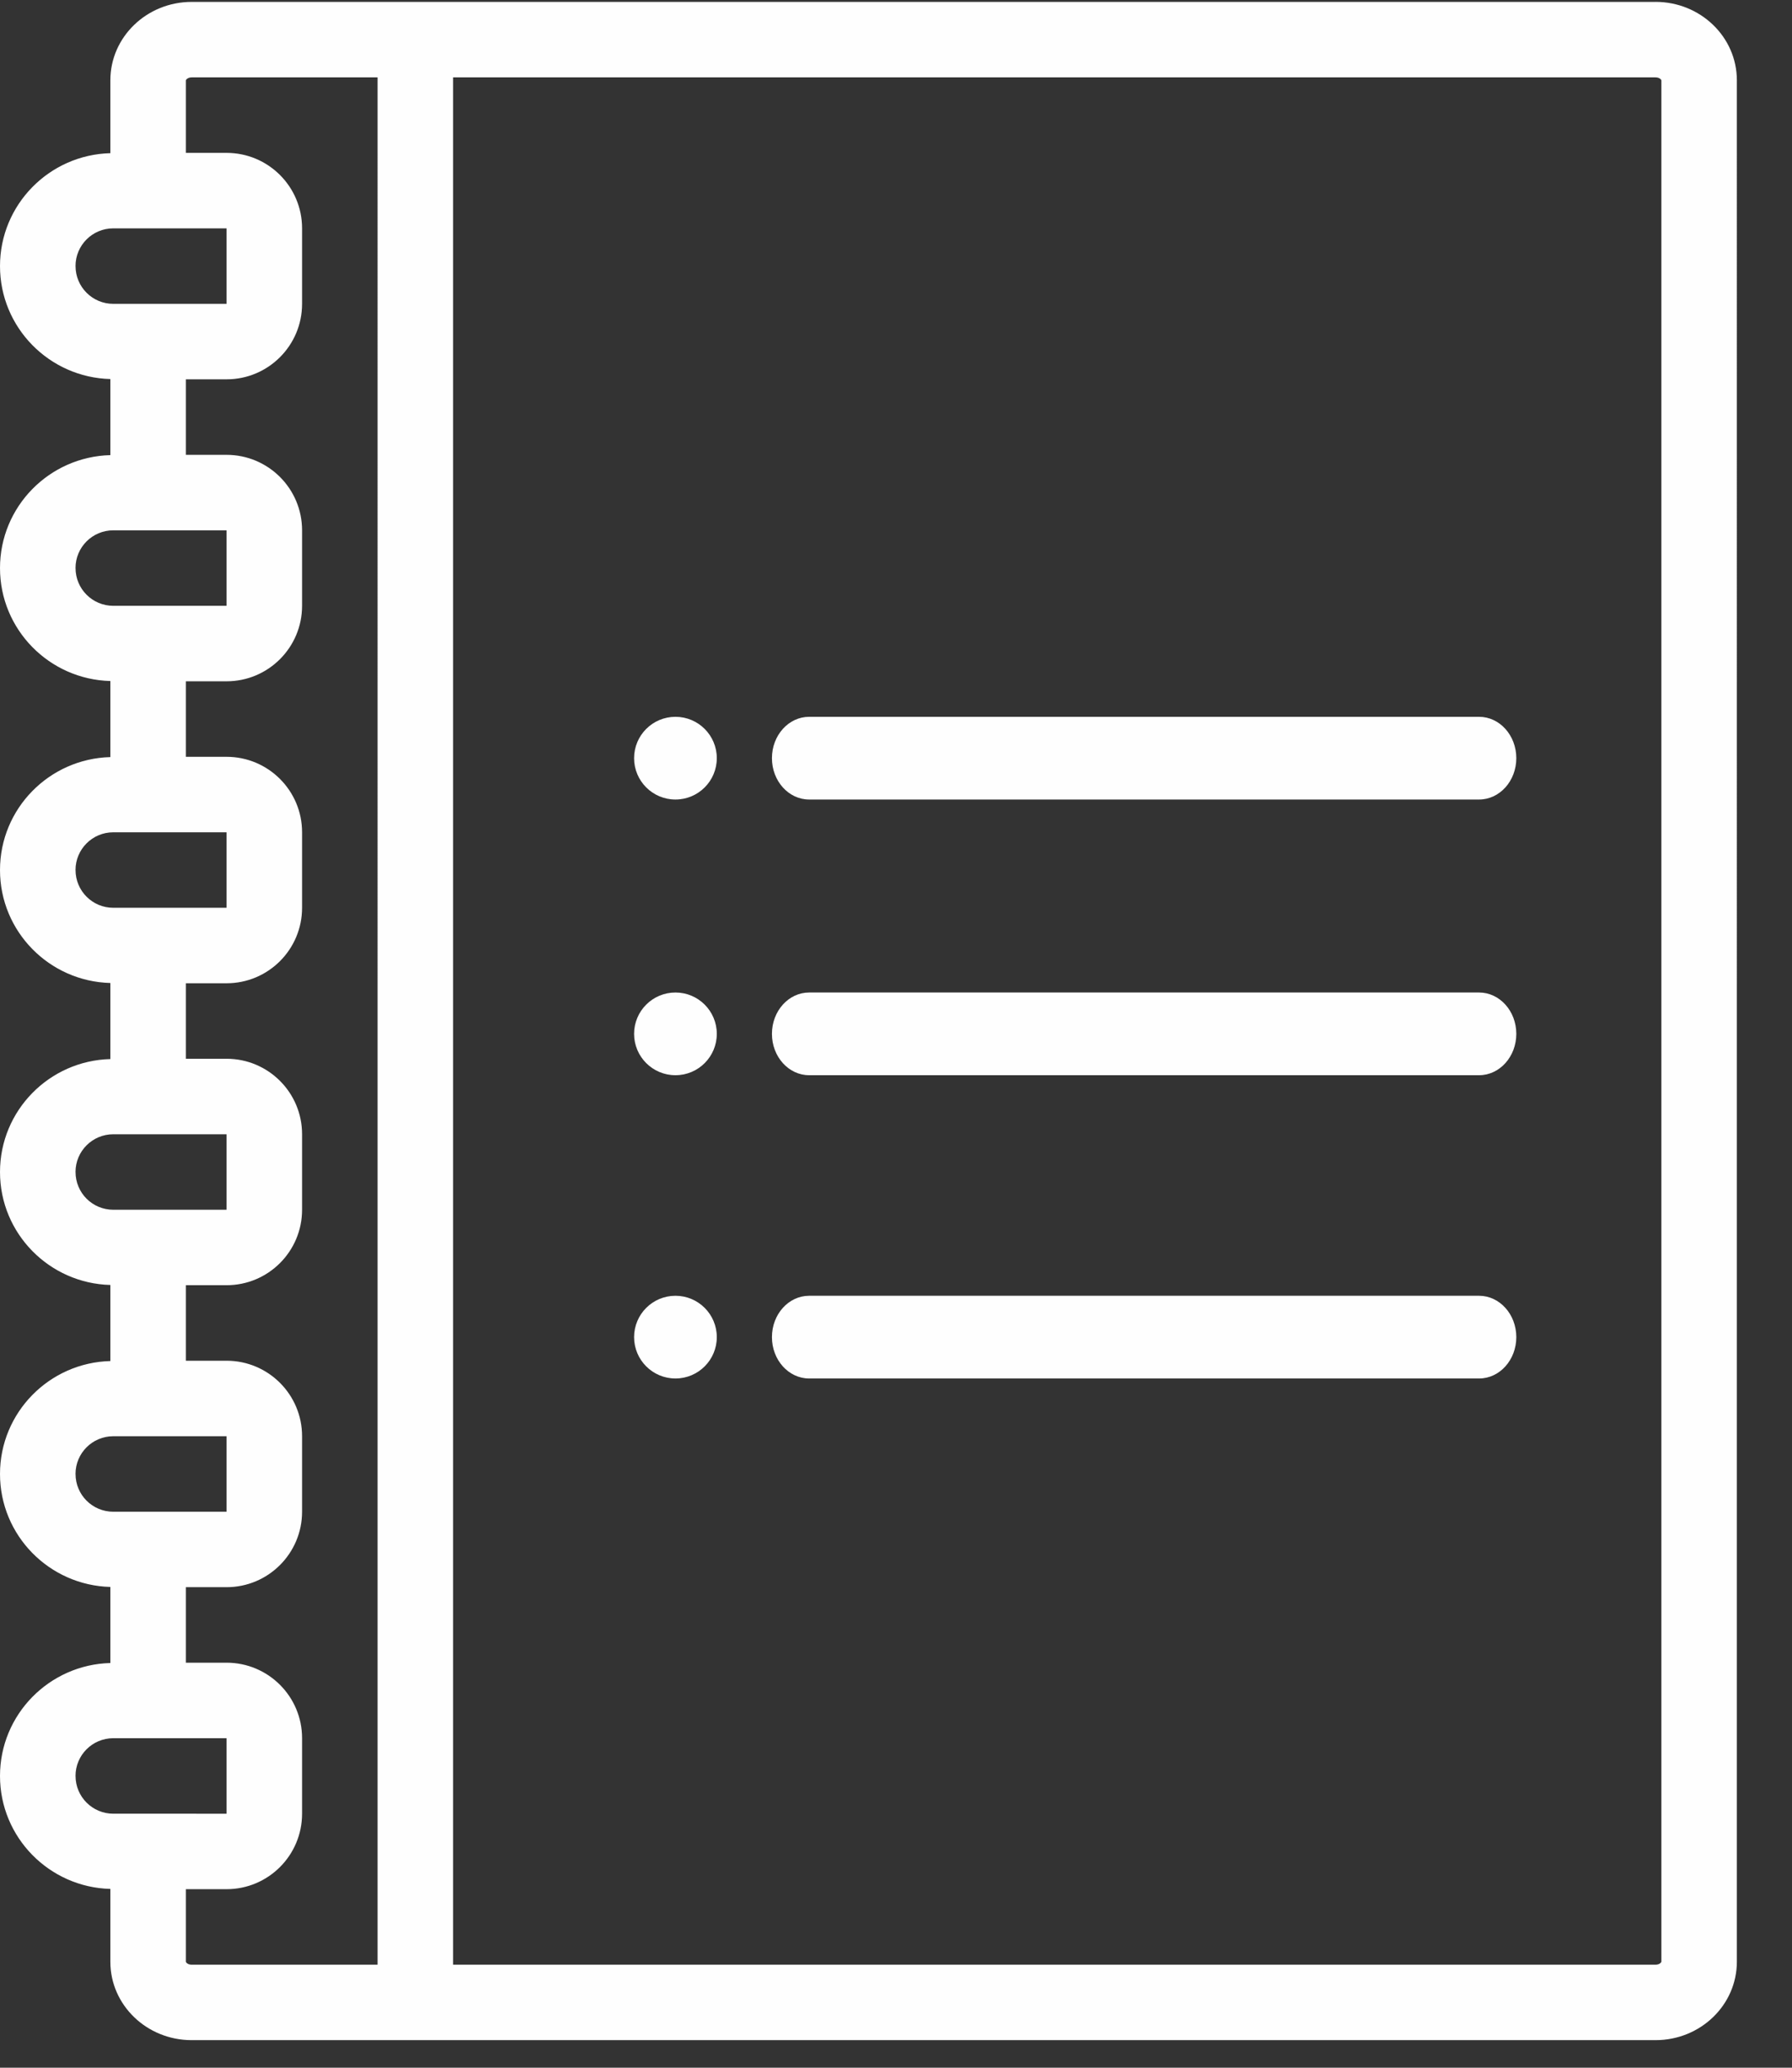<svg width="65" height="75" xmlns="http://www.w3.org/2000/svg" xmlns:xlink="http://www.w3.org/1999/xlink">
   <rect width="100%" height="100%" fill="#333333" stroke="none"/>
   <g>
      <g>
         <path d="M60.05.069H6.953c-1.629 0-2.95 1.273-2.95 2.844v2.643C1.787 5.613 0 7.424 0 9.652c0 2.229 1.787 4.039 4.003 4.097v2.759c-2.216.058-4.003 1.868-4.003 4.097 0 2.229 1.787 4.039 4.003 4.097v2.759c-2.216.058-4.003 1.868-4.003 4.097 0 2.229 1.787 4.039 4.003 4.097v2.759c-2.216.057-4.003 1.868-4.003 4.097s1.787 4.039 4.003 4.097v2.759c-2.216.057-4.003 1.868-4.003 4.097s1.787 4.039 4.003 4.097v2.759c-2.216.058-4.003 1.868-4.003 4.097 0 2.229 1.787 4.039 4.003 4.097v2.643C4.003 72.727 5.324 74 6.953 74h53.097c1.629 0 2.95-1.273 2.95-2.844V2.912c0-1.571-1.321-2.844-2.95-2.844zM2.739 9.652c0-.757.613-1.369 1.369-1.369h4.108v2.738H4.109c-.757 0-1.369-.613-1.369-1.369zm0 10.953c0-.757.613-1.369 1.369-1.369h4.108v2.738H4.109c-.757 0-1.369-.613-1.369-1.369zm0 10.953c0-.756.613-1.369 1.369-1.369h4.108v2.738H4.109c-.757 0-1.369-.613-1.369-1.369zm0 10.953c0-.756.613-1.369 1.369-1.369h4.108v2.738H4.109c-.757 0-1.369-.612-1.369-1.369zm0 10.953c0-.756.613-1.369 1.369-1.369h4.108v2.738H4.109c-.757 0-1.369-.612-1.369-1.369zm0 10.953c0-.756.613-1.369 1.369-1.369h4.108v2.738H4.109c-.757 0-1.369-.613-1.369-1.369zm4.214 6.846c-.15 0-.21-.09-.21-.105V68.524H8.217c1.514 0 2.74-1.226 2.74-2.739v-2.738c0-1.512-1.226-2.738-2.74-2.738H6.743v-2.739H8.217c1.514 0 2.74-1.226 2.74-2.738v-2.738c0-1.512-1.226-2.738-2.74-2.738H6.743v-2.739H8.217c1.514 0 2.74-1.226 2.74-2.738v-2.738c0-1.512-1.226-2.738-2.74-2.738H6.743V35.665H8.217c1.514 0 2.74-1.226 2.74-2.738v-2.738c0-1.512-1.226-2.738-2.74-2.738H6.743V24.712H8.217c1.514 0 2.74-1.226 2.74-2.738v-2.738c0-1.512-1.226-2.738-2.74-2.738H6.743v-2.739H8.217c1.514 0 2.74-1.226 2.74-2.738v-2.738c0-1.512-1.226-2.738-2.74-2.738H6.743V2.912c0-.015.061-.105.21-.105h6.742V71.262H6.953zm53.308-.105c0 .015-.061.105-.211.105H16.435V2.807h43.616c.15 0 .211.09.211.105v68.245z" fill="#FEFEFE"/>
      </g>
      <path d="M53.65 26h-24.3c-.746 0-1.35.672-1.35 1.5C28 28.328 28.604 29 29.35 29h24.3c.745 0 1.35-.672 1.35-1.5C55 26.672 54.395 26 53.65 26M26 27.5c0 .828-.671 1.5-1.5 1.5s-1.5-.672-1.5-1.5.671-1.5 1.5-1.5 1.5.672 1.5 1.5M53.65 36h-24.3c-.746 0-1.35.672-1.35 1.5C28 38.328 28.604 39 29.35 39h24.3c.745 0 1.35-.672 1.35-1.5C55 36.672 54.395 36 53.65 36M26 37.5c0 .828-.671 1.5-1.5 1.5s-1.5-.672-1.5-1.5.671-1.5 1.5-1.5 1.5.672 1.5 1.5M53.65 47h-24.3c-.746 0-1.35.671-1.35 1.5S28.604 50 29.35 50h24.3c.745 0 1.35-.672 1.35-1.5S54.395 47 53.65 47M26 48.5c0 .828-.671 1.5-1.5 1.5s-1.5-.672-1.5-1.5.671-1.5 1.5-1.5 1.5.672 1.5 1.5" fill="#FEFEFE"/>
   </g>
</svg>